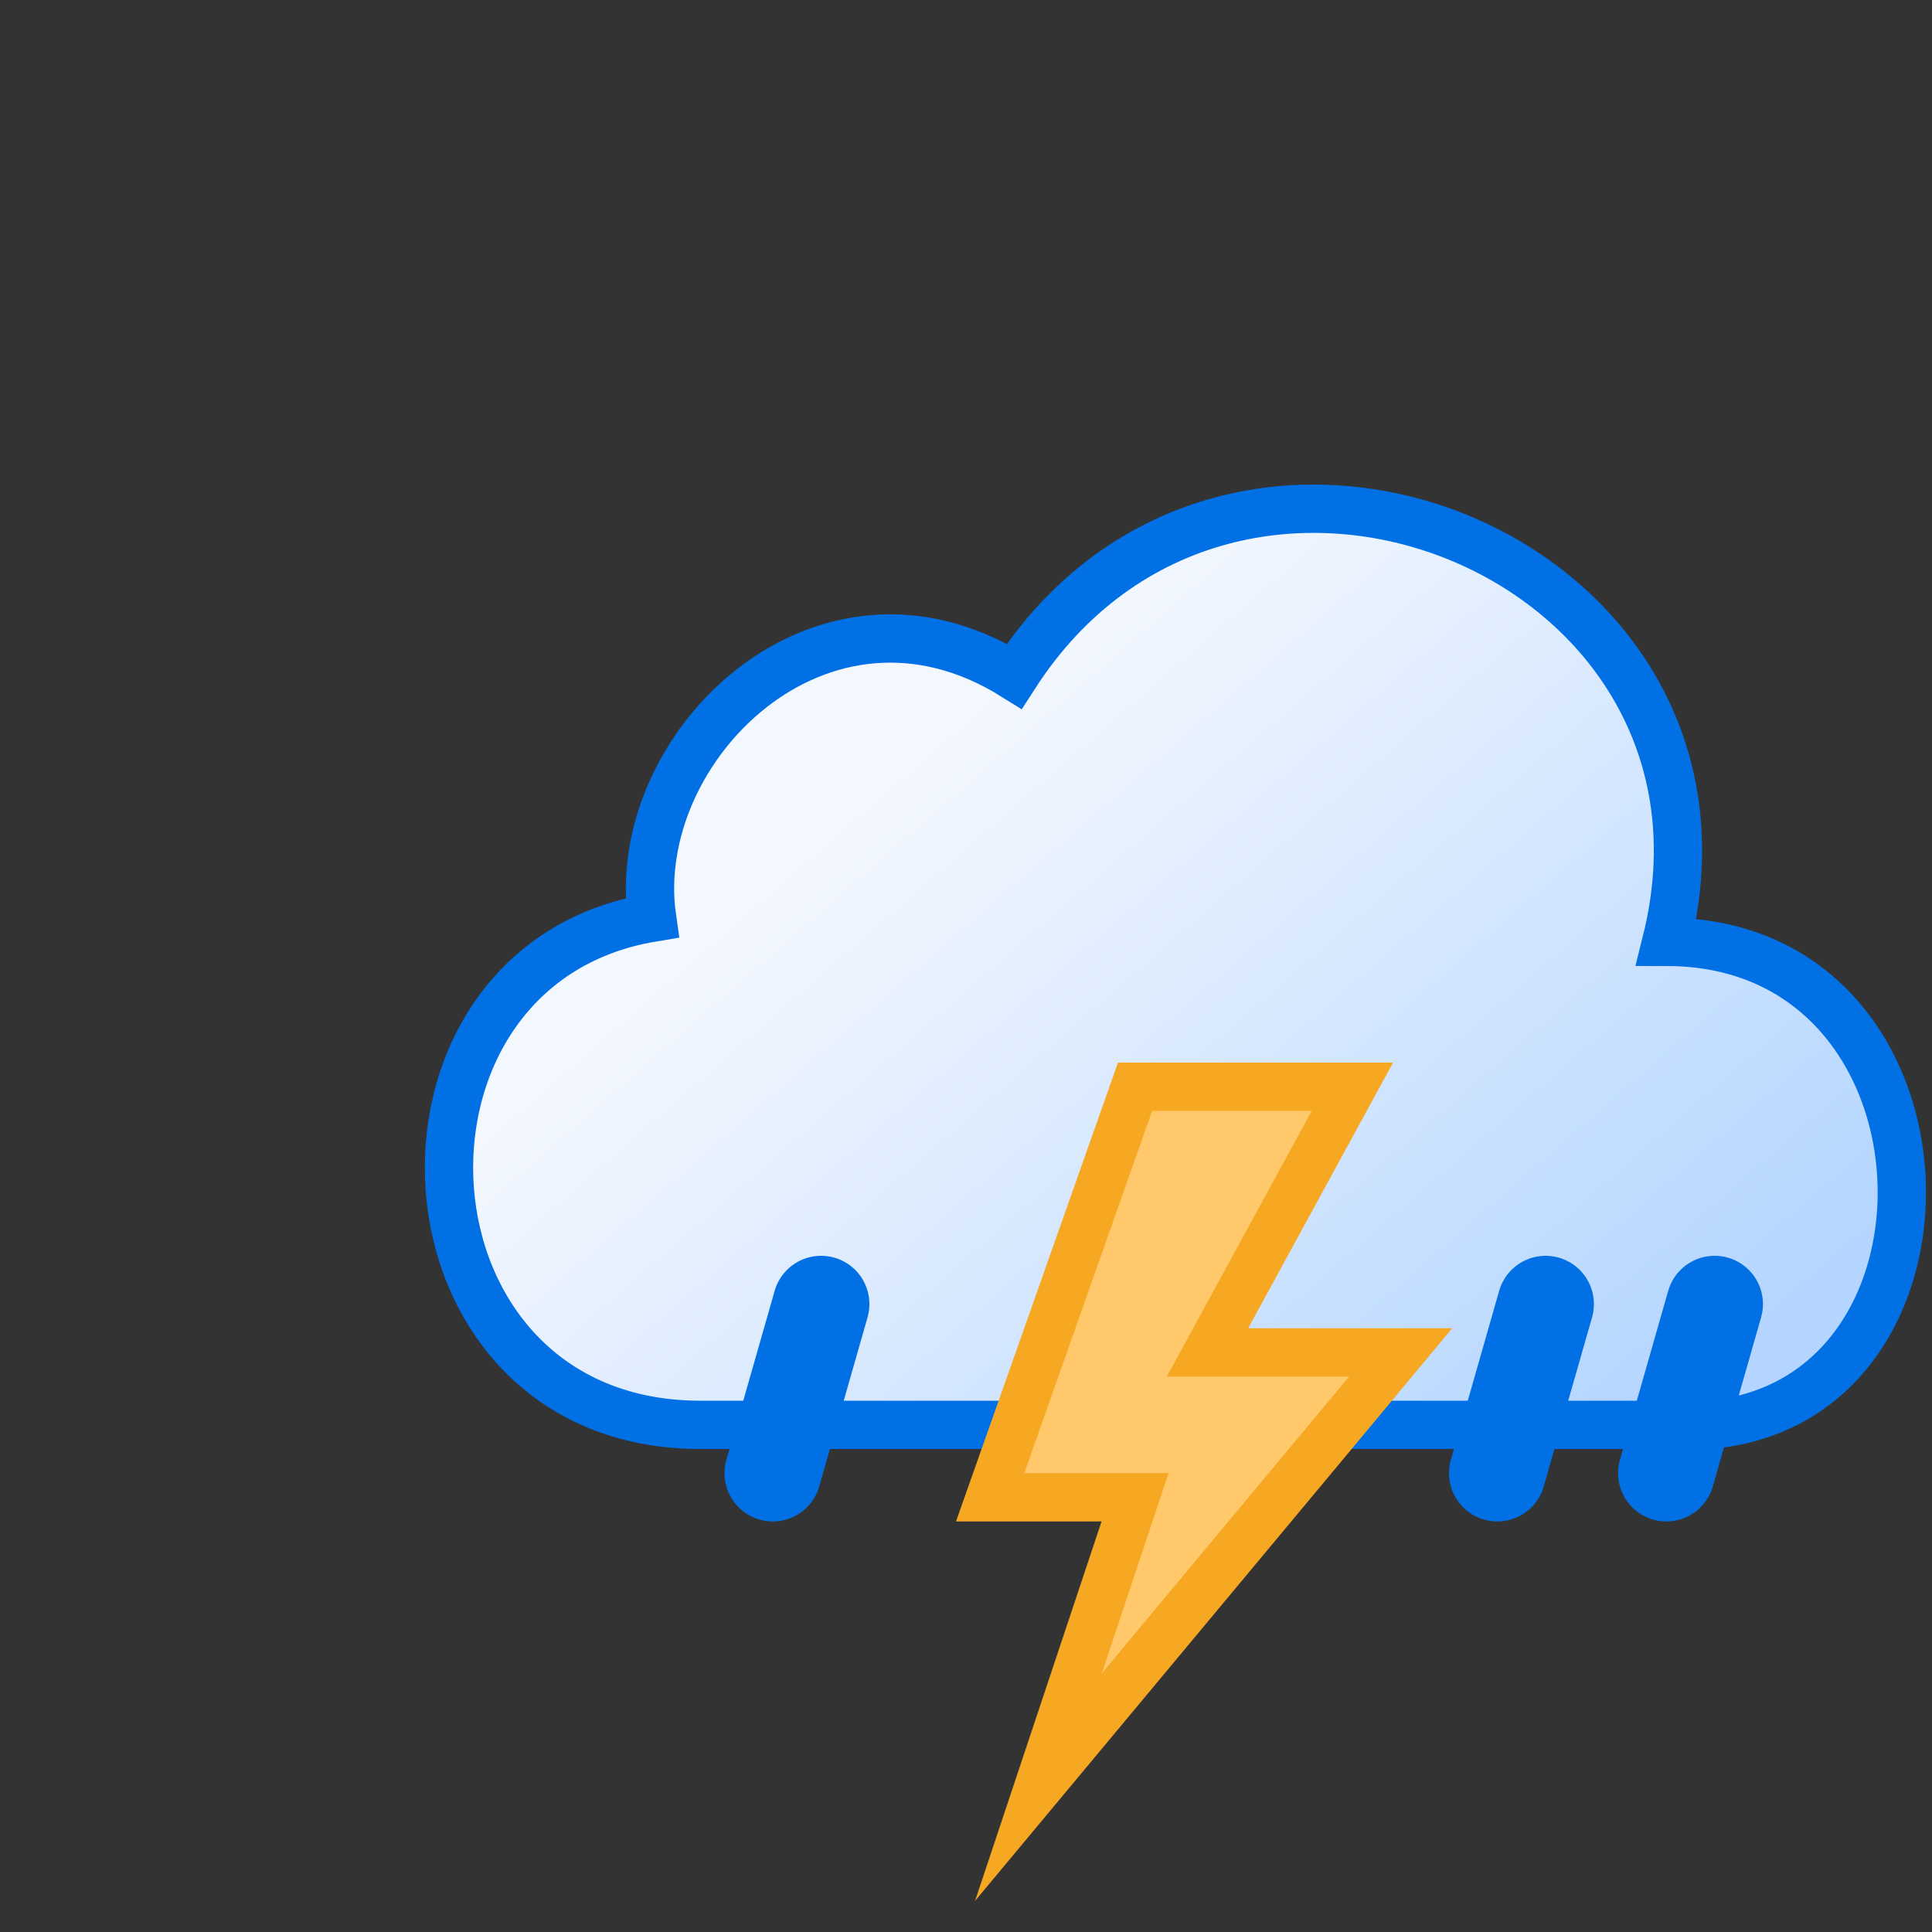 <svg version="1.1" viewBox="0 0 80 80" xmlns="http://www.w3.org/2000/svg">
	<rect x="0" y="0" width="80" height="80" fill="#333333" stroke="none"/>
	<defs>
		<linearGradient id="a" x1="37" x2="64" y1="33" y2="64"
			gradientTransform="translate(5 -5) scale(1)" gradientUnits="userSpaceOnUse">
			<stop stop-color="#f3f7fe" offset="0" />
			<stop stop-color="#b3d5ff" offset="1" />
		</linearGradient>
	</defs>
	<g stroke-miterlimit="10">
		<path
			d="m69 39c4-16-18-25-27-11-8-5-16 3-15 10-12 2-11 21 2 21 13 0 27 0 40 0 13 1 13-20 0-20z"
			fill="url(#a)" stroke="#0170e5" stroke-width="2" />
	</g>
	<g fill="none" stroke="#0170e5" stroke-linecap="round" stroke-width="4">
		<path d="m34 54-2 7">
			<animateTransform attributeName="transform" dur="0.7s" repeatCount="indefinite"
				type="translate" values="1 -5; -2 10" />
			<animate attributeName="opacity" dur="0.7s" repeatCount="indefinite" values="0;1;1;0" />
		</path>
		<path d="m64 54-2 7">
			<animateTransform attributeName="transform" begin="-0.4s" dur="0.7s"
				repeatCount="indefinite" type="translate" values="1 -5; -2 10" />
			<animate attributeName="opacity" begin="-0.4s" dur="0.7s" repeatCount="indefinite"
				values="0;1;1;0" />
		</path>
		<path d="m71 54-2 7">
			<animateTransform attributeName="transform" begin="-0.2s" dur="0.7s"
				repeatCount="indefinite" type="translate" values="1 -5; -2 10" />
			<animate attributeName="opacity" begin="-0.2s" dur="0.7s" repeatCount="indefinite"
				values="0;1;1;0" />
		</path>
	</g>
	<g>
	<path d="m47 45-6 17h6l-4 12 15-18h-8l6-11z" fill="#ffc96b" stroke="#f6a823" stroke-width="2" stroke-miterlimit="10">
		<animate attributeName="opacity" dur="2s" repeatCount="indefinite"
			values="1; 1; 1; 1; 1; 1; 0.1; 1; 0.1; 1; 1; 0.1; 1; 0.1; 1" />
	</path>
	</g>
</svg>